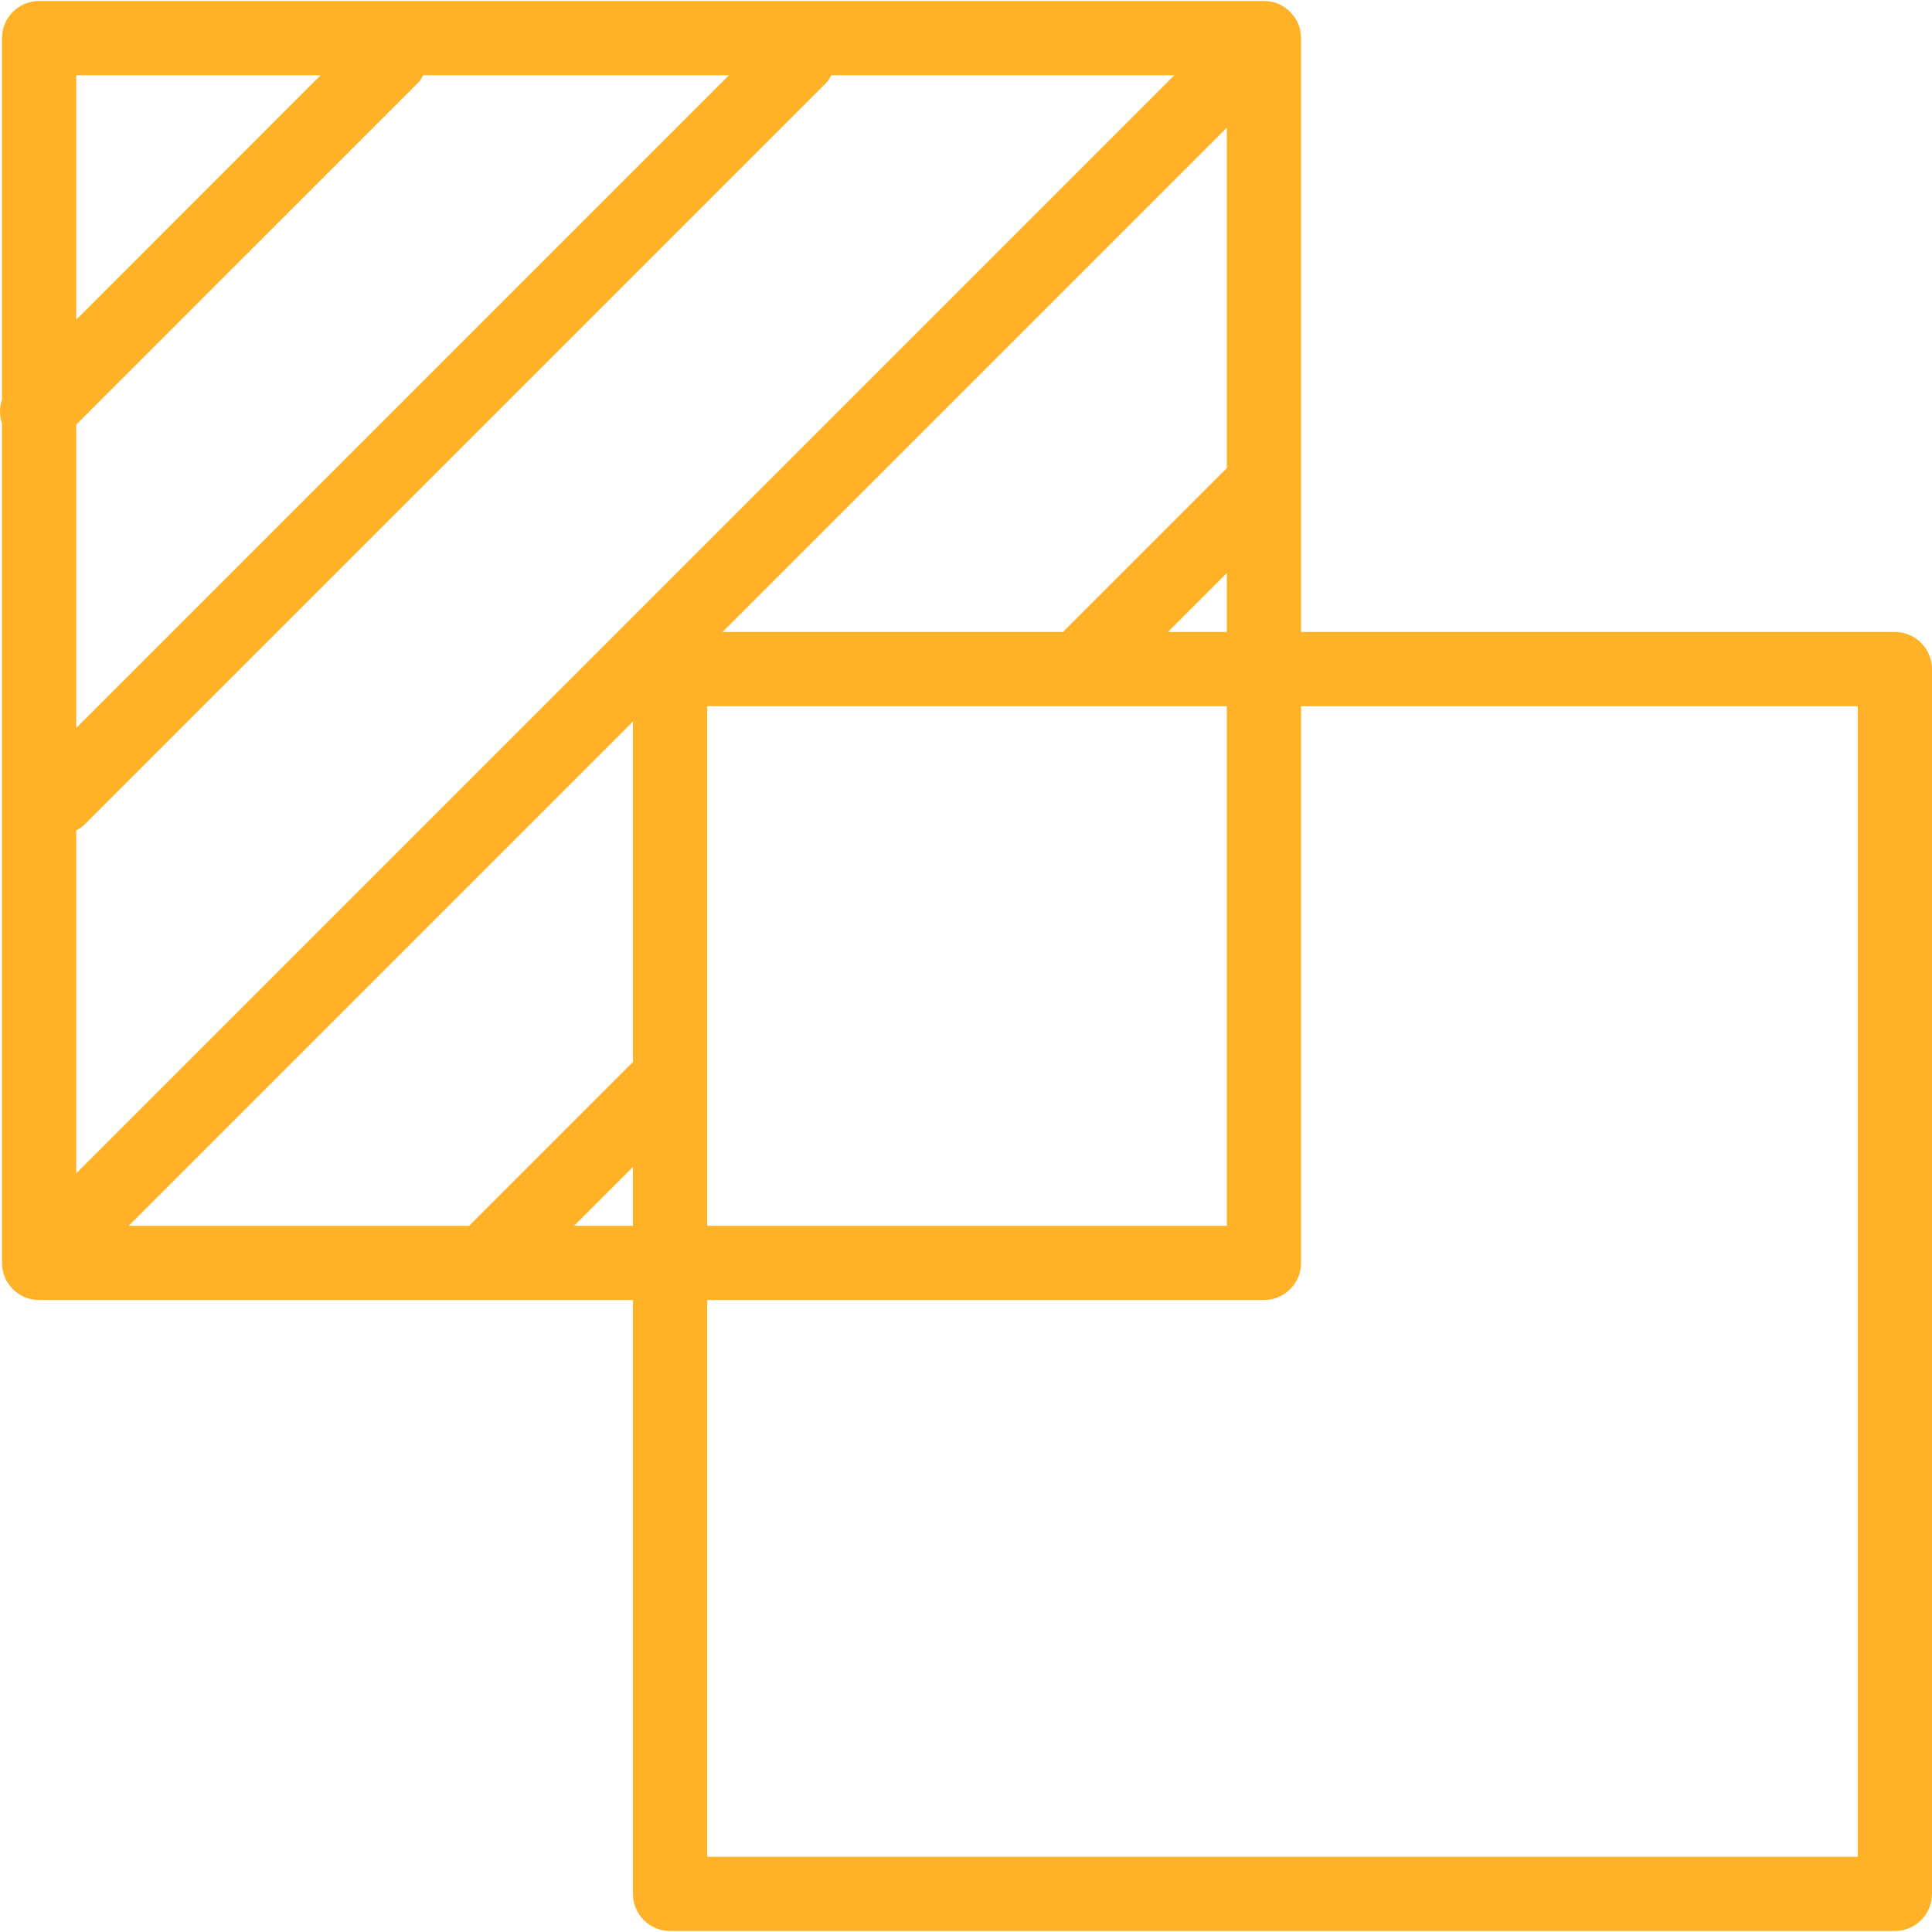 <?xml version="1.0" encoding="iso-8859-1"?>
<!-- Generator: Adobe Illustrator 19.0.0, SVG Export Plug-In . SVG Version: 6.00 Build 0)  -->
<svg version="1.1" id="Layer_1" fill="#ffb228" xmlns="http://www.w3.org/2000/svg" xmlns:xlink="http://www.w3.org/1999/xlink" x="0px" y="0px"
	 viewBox="0 0 202.83 202.83" style="enable-background:new 0 0 202.83 202.83;" xml:space="preserve">
<g>
	<g>
		<path d="M198.933,66.346h-62.345V4.001c0-2.152-1.743-3.897-3.897-3.897H4.105C1.951,0.105,0.208,1.85,0.208,4.001v37.958
			c-0.277,0.814-0.277,1.688,0,2.502v88.126c0,2.152,1.743,3.897,3.897,3.897H66.45v62.345c0,2.152,1.743,3.897,3.897,3.897h128.586
			c2.154,0,3.897-1.745,3.897-3.897V70.243C202.829,68.091,201.086,66.346,198.933,66.346z M128.795,49.146l-17.2,17.2h-35.74
			l52.939-52.938L128.795,49.146L128.795,49.146z M122.615,66.346l6.18-6.18v6.18H122.615z M128.795,74.139v54.552H74.243V74.139
			H128.795z M8.002,7.898h25.66L8.002,33.56V7.898z M8.002,44.58L43.927,8.653c0.223-0.223,0.344-0.497,0.502-0.755h32.096
			L8.002,76.42V44.58z M66.45,128.691h-6.18l6.18-6.18V128.691z M66.45,111.492l-17.2,17.2H13.51v-0.001l52.94-52.939V111.492z
			 M8.002,123.179V87.18c0.265-0.16,0.547-0.286,0.776-0.516L86.762,8.68c0.231-0.231,0.358-0.515,0.519-0.782h36.003L8.002,123.179
			z M195.036,194.932H74.243v-58.448h58.448c2.154,0,3.897-1.745,3.897-3.897V74.139h58.448V194.932z"/>
	</g>
</g>
<g>
</g>
<g>
</g>
<g>
</g>
<g>
</g>
<g>
</g>
<g>
</g>
<g>
</g>
<g>
</g>
<g>
</g>
<g>
</g>
<g>
</g>
<g>
</g>
<g>
</g>
<g>
</g>
<g>
</g>
</svg>
